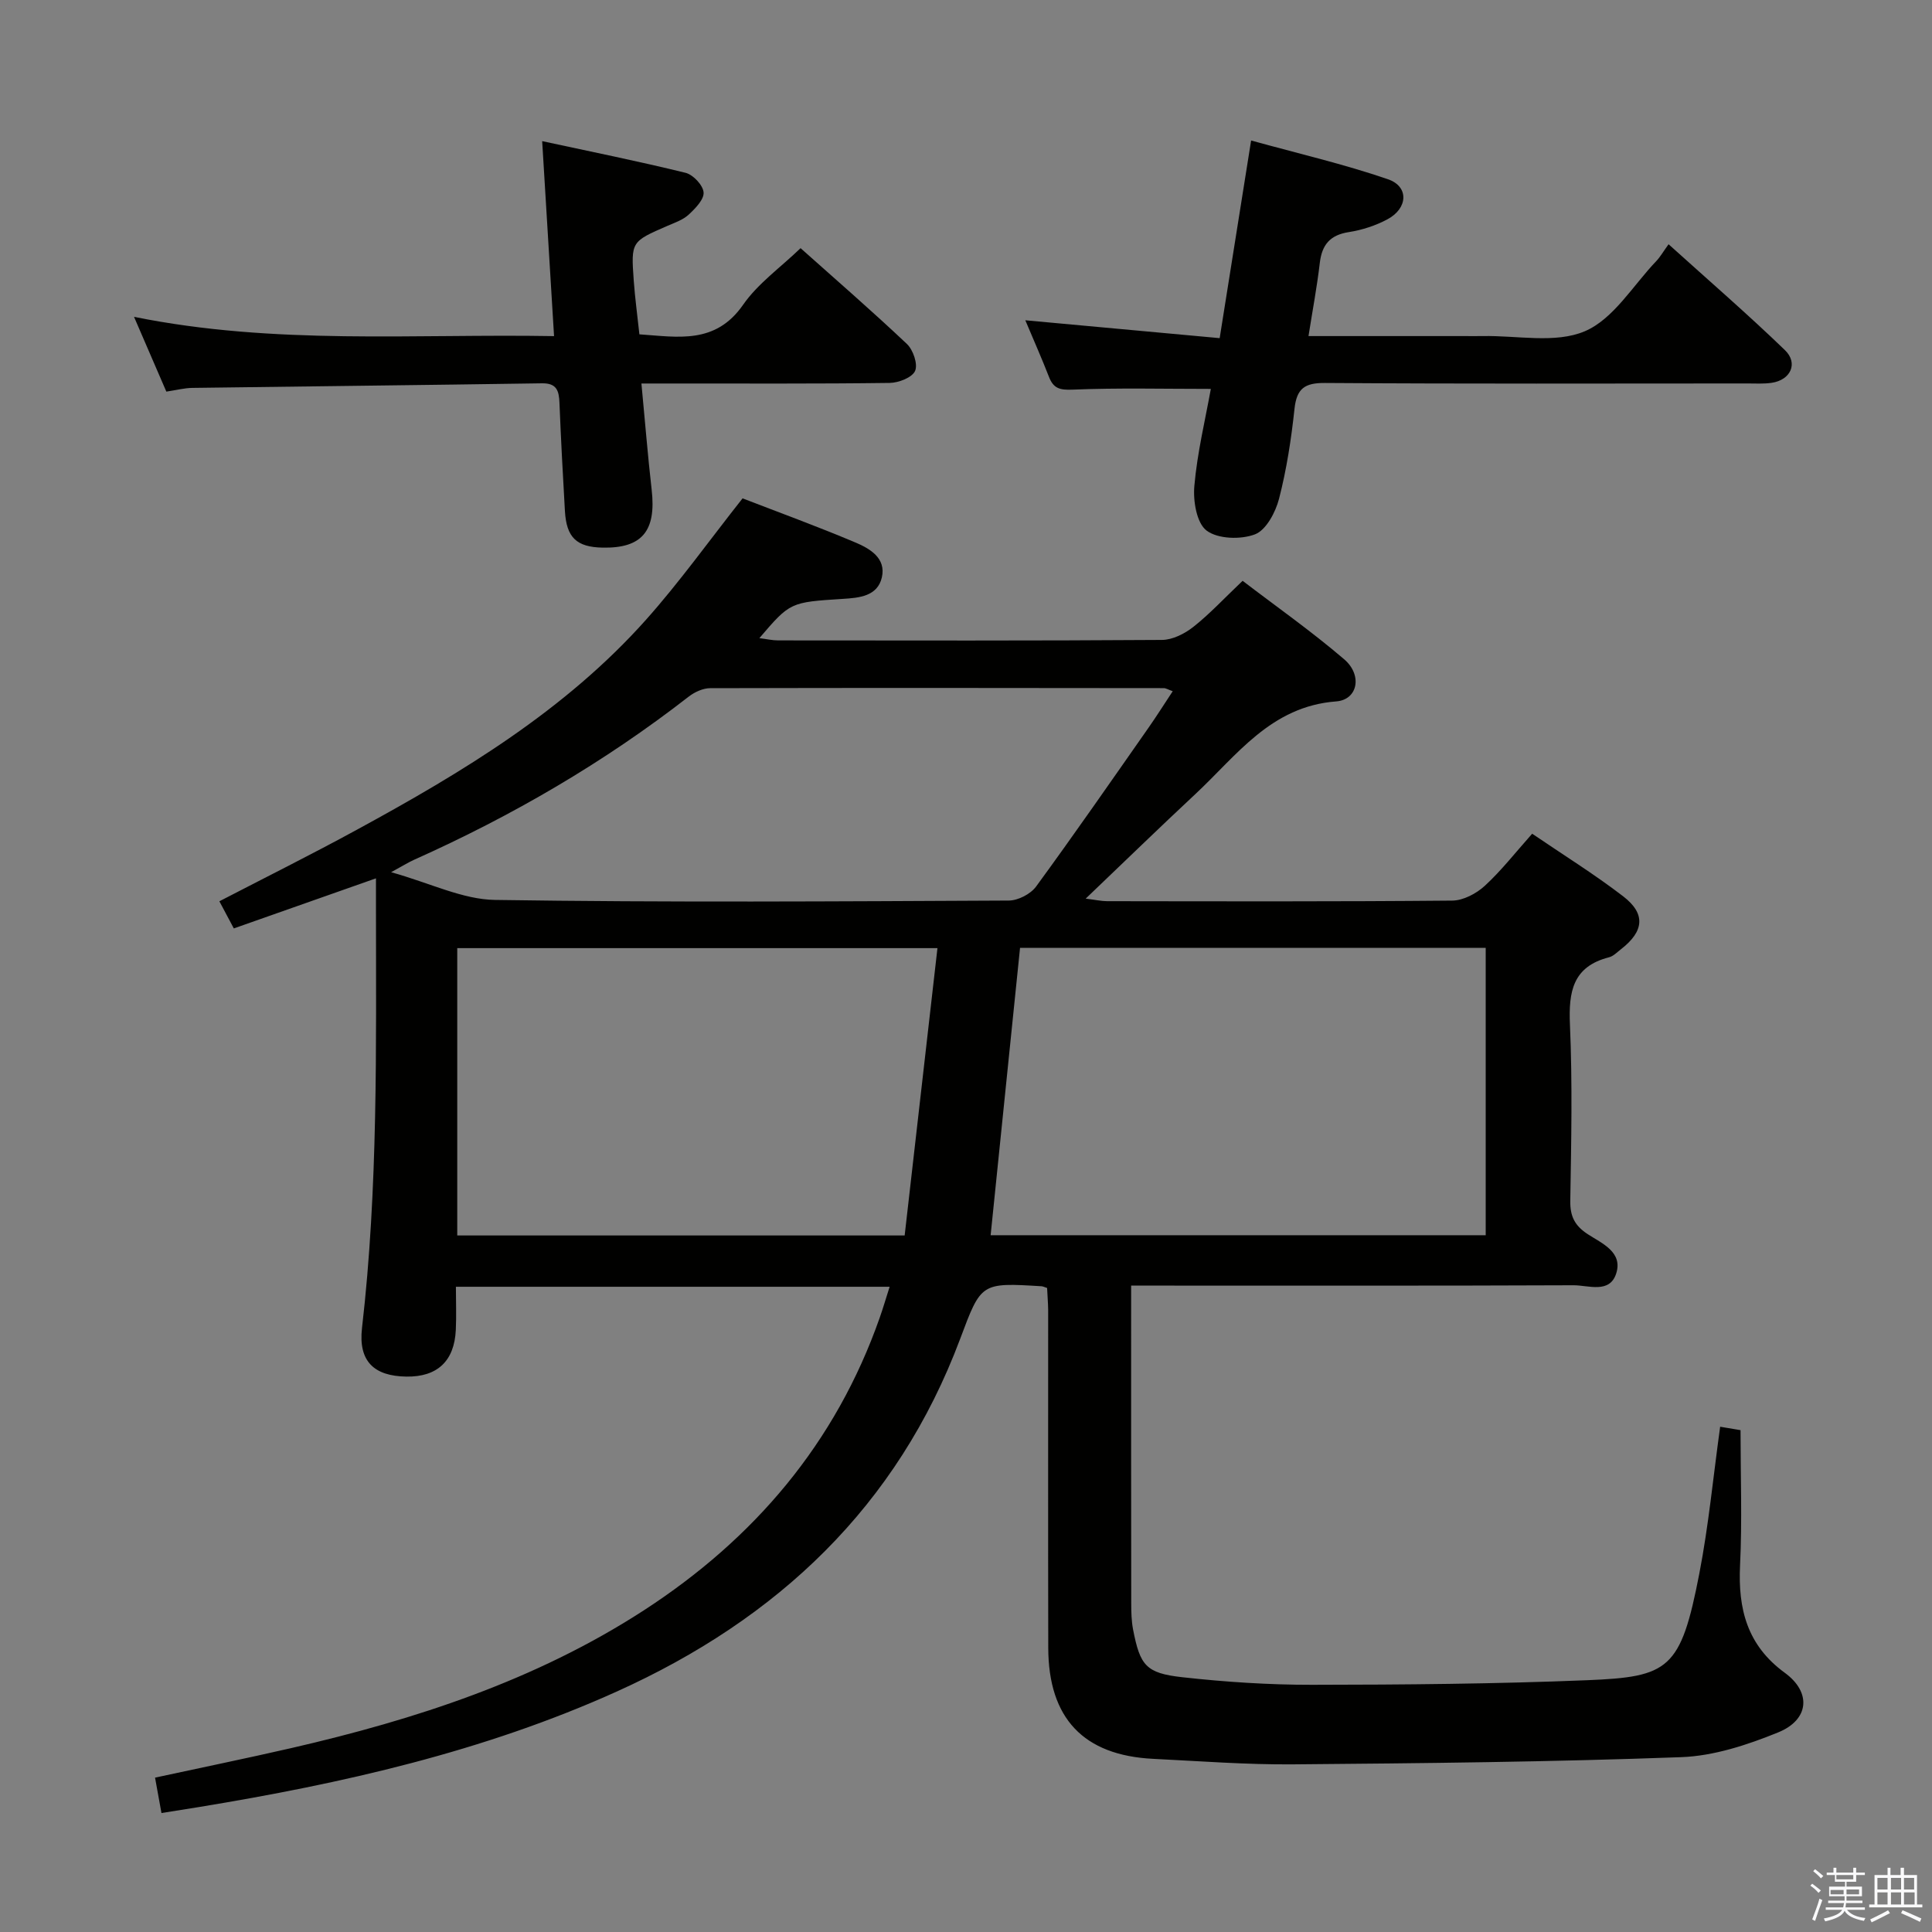 <svg enable-background="new 0 0 400 400" viewBox="0 0 400 400" xmlns="http://www.w3.org/2000/svg"><rect x="0" y="0" width="400" height="400" fill="#808080" stroke="none"/><path d="m374.8 390.4.4-.4c.7.5 1.3 1 1.8 1.4l-.5.5c-.5-.6-1.1-1.1-1.7-1.5zm1 7.3-.6-.3c.5-1.4 1.1-2.8 1.5-4.3.2.1.4.2.6.3-.5 1.3-1 2.8-1.5 4.3zm-.4-10.3.4-.4c.4.3 1 .8 1.7 1.4l-.5.5c-.4-.5-1-1-1.6-1.5zm2.5.3h1.7v-1h.6v1h3.5v-1h.6v1h1.8v.5h-1.8v1.4h-2v1h3.2v2h-3.2v.9h3.3v.5h-3.4c0 .3-.1.6-.1.9h4v.5h-3.7c.7.9 1.9 1.5 3.8 1.7-.1.2-.2.4-.3.6-2.1-.4-3.5-1.1-4-2.1-.4 1-1.8 1.7-4 2.2-.1-.2-.2-.4-.3-.6 2.1-.4 3.4-1 3.8-1.8h-3.4v-.5h3.6c.1-.3.1-.6.2-.9h-3.3v-.5h3.4c0-.3 0-.6 0-.9h-3.2v-2h3.3v-1h-2.1v-1.4h-1.7v-.5zm1.1 3.5v1h2.7c0-.3 0-.4 0-.4 0-.1 0-.2 0-.2 0-.1 0-.2 0-.3h-2.7zm1.2-3v.9h3.5v-.9zm4.7 3h-2.6v.6.4h2.6z" fill="#fafafb"/><path d="m393.6 386.7h.6v1.5h2.7v6.1h1.1v.6h-11v-.6h1.1v-6.1h2.7v-1.5h.6v1.5h2.1v-1.5zm-2.7 8.8.4.6c-1.2.6-2.5 1.3-3.8 1.9-.1-.2-.2-.4-.3-.6 1.2-.6 2.5-1.2 3.7-1.9zm-2.2-6.7v2.4h2.1v-2.4zm0 3v2.5h2.1v-2.5zm2.8-3v2.4h2.1v-2.4zm0 3v2.5h2.1v-2.5zm6 6.1c-1.4-.7-2.7-1.3-3.9-1.8l.3-.6c1.5.6 2.7 1.2 3.9 1.7zm-1.2-9.1h-2.1v2.4h2.1zm-2.1 3v2.5h2.2v-2.5z" fill="#fafafb"/><g fill="#010100"><path d="m216.79 266.66c-.77-.26-.92-.34-1.07-.35-12.66-.78-12.57-.75-16.93 10.89-13.01 34.7-37.81 57.99-71.06 73-27.62 12.47-56.88 19.06-86.6 23.94-2.44.4-4.89.78-7.7 1.23-.45-2.49-.85-4.69-1.33-7.33 9.51-2.06 18.89-3.98 28.22-6.12 25.71-5.92 50.59-14.01 72.94-28.49 22.9-14.85 39.76-34.64 48.88-60.63.7-1.99 1.29-4.01 2.05-6.39-30.1 0-59.54 0-89.8 0 0 3.08.12 6.02-.02 8.96-.31 6.45-3.85 9.73-10.22 9.64-6.66-.09-10-3.12-9.2-10.07 3.35-29.03 2.9-58.15 2.89-87.27 0-1.76 0-3.53 0-5.82-10.15 3.58-19.65 6.93-29.43 10.37-1.03-1.94-1.94-3.65-2.99-5.62 9.67-5.01 19.17-9.74 28.48-14.82 21.83-11.89 43.1-24.69 59.86-43.48 6.95-7.8 13.05-16.35 19.98-25.12 7.32 2.83 15.39 5.77 23.3 9.11 2.99 1.26 6.46 3.22 5.54 7.25-.9 3.93-4.73 4.24-8.07 4.45-10.9.7-10.9.66-17.29 8.13 1.51.19 2.7.47 3.88.47 26.5.02 52.99.08 79.49-.1 2.19-.02 4.69-1.29 6.48-2.7 3.38-2.67 6.34-5.87 10.2-9.54 6.74 5.16 14.17 10.38 21.03 16.25 3.82 3.27 2.83 8.38-1.66 8.72-13.54 1.02-20.57 11.19-29.19 19.22-7.41 6.91-14.68 13.98-22.67 21.61 2.02.25 3.21.52 4.4.53 23.83.03 47.66.1 71.49-.12 2.28-.02 4.99-1.45 6.74-3.06 3.41-3.13 6.29-6.84 9.81-10.79 6.39 4.36 12.85 8.36 18.85 12.97 4.72 3.63 4.3 7.26-.48 10.96-.79.61-1.56 1.43-2.47 1.66-7.5 1.92-8.38 7.11-8.08 13.94.53 12.14.27 24.33.07 36.49-.05 3.23.95 5.16 3.64 6.91 2.91 1.89 7.3 3.69 5.86 8.14-1.36 4.21-5.75 2.41-8.82 2.42-28.5.12-56.99.07-85.49.07-1.8 0-3.6 0-6.11 0v5.75c0 20-.01 39.99.02 59.99 0 1.82.04 3.68.38 5.46 1.45 7.45 2.64 9.04 10.19 9.88 8.91.99 17.92 1.58 26.88 1.57 18.97-.02 37.96-.18 56.92-.95 16.97-.69 19.4-2.2 23.25-22.1 1.92-9.91 2.87-20.01 4.31-30.38 1.72.29 3.14.53 4.22.71 0 9.44.35 18.73-.1 27.98-.44 9.07 1.48 16.58 9.27 22.26 5.56 4.06 5.04 9.72-1.37 12.33-6.36 2.59-13.3 4.88-20.07 5.13-26.78.99-53.6 1.27-80.4 1.49-9.64.08-19.28-.67-28.92-1.14-14.44-.71-21.71-8.39-21.74-22.99-.05-23.33-.01-46.66-.02-69.99-.02-1.47-.15-2.93-.22-4.51zm90.81-10.92c0-19.97 0-39.68 0-59.5-32.27 0-64.2 0-96.41 0-2.04 19.93-4.06 39.66-6.09 59.5zm-212.93.05h92.63c2.26-19.77 4.5-39.44 6.79-59.49-33.49 0-66.32 0-99.42 0zm148.13-112.68c-.96-.34-1.41-.64-1.86-.64-31.3-.04-62.6-.07-93.9.01-1.49 0-3.23.8-4.44 1.74-17.54 13.64-36.58 24.71-56.83 33.77-1.21.54-2.34 1.26-4.79 2.59 8.13 2.27 14.79 5.64 21.5 5.74 35.45.54 70.92.3 106.38.13 1.92-.01 4.51-1.34 5.65-2.9 7.95-10.87 15.62-21.94 23.34-32.97 1.66-2.38 3.22-4.85 4.95-7.47z"/><path d="m114.71 69.59c-.82-13.52-1.61-26.38-2.46-40.37 10.15 2.19 19.97 4.17 29.69 6.56 1.57.39 3.61 2.56 3.73 4.05.12 1.46-1.71 3.33-3.08 4.6-1.17 1.09-2.86 1.66-4.38 2.32-7.53 3.27-7.58 3.26-7 11.35.26 3.63.76 7.24 1.17 11.12 7.96.54 15.73 2.14 21.47-6.12 3.07-4.41 7.73-7.7 11.9-11.72 7.26 6.48 14.79 13 22.02 19.84 1.29 1.22 2.3 4.18 1.69 5.57-.6 1.37-3.41 2.47-5.27 2.49-14.99.2-29.98.11-44.97.12-1.95 0-3.9 0-6.42 0 .75 7.83 1.31 14.93 2.12 22 .98 8.54-1.99 12.15-10.18 11.98-5.37-.11-7.46-2.09-7.78-7.57-.43-7.47-.83-14.93-1.13-22.41-.1-2.49-.56-4.09-3.62-4.04-24.13.37-48.25.62-72.38.95-1.64.02-3.27.45-5.39.77-2.12-4.89-4.24-9.81-6.69-15.48 29.19 5.89 57.92 3.48 86.96 3.99z"/><path d="m250.69 80.52c-9.79 0-19.22-.24-28.61.15-2.67.11-3.97-.24-4.9-2.64-1.5-3.85-3.18-7.63-4.9-11.72 13.48 1.24 26.57 2.44 40.24 3.7 2.18-13.72 4.26-26.75 6.51-40.92 9.73 2.69 19.19 4.88 28.33 8.02 4.38 1.5 4.16 6.01-.1 8.29-2.44 1.31-5.24 2.22-7.98 2.65-3.9.6-5.59 2.61-6.03 6.39-.57 4.89-1.49 9.75-2.34 15.14h32.02c1.33 0 2.67.02 4 0 7.14-.15 15.09 1.6 21.19-1 5.93-2.52 9.97-9.48 14.8-14.53.8-.84 1.39-1.89 2.54-3.48 8.47 7.64 16.48 14.57 24.08 21.91 2.83 2.73 1.19 6.21-2.75 6.78-1.64.24-3.33.13-4.99.13-29.16.01-58.32.1-87.48-.1-4.21-.03-5.86 1.15-6.31 5.37-.67 6.25-1.63 12.53-3.2 18.61-.72 2.79-2.67 6.47-4.98 7.36-2.94 1.12-7.68.98-10.02-.78-2.07-1.56-2.82-6.16-2.53-9.27.6-6.86 2.25-13.64 3.41-20.06z"/></g></svg>
